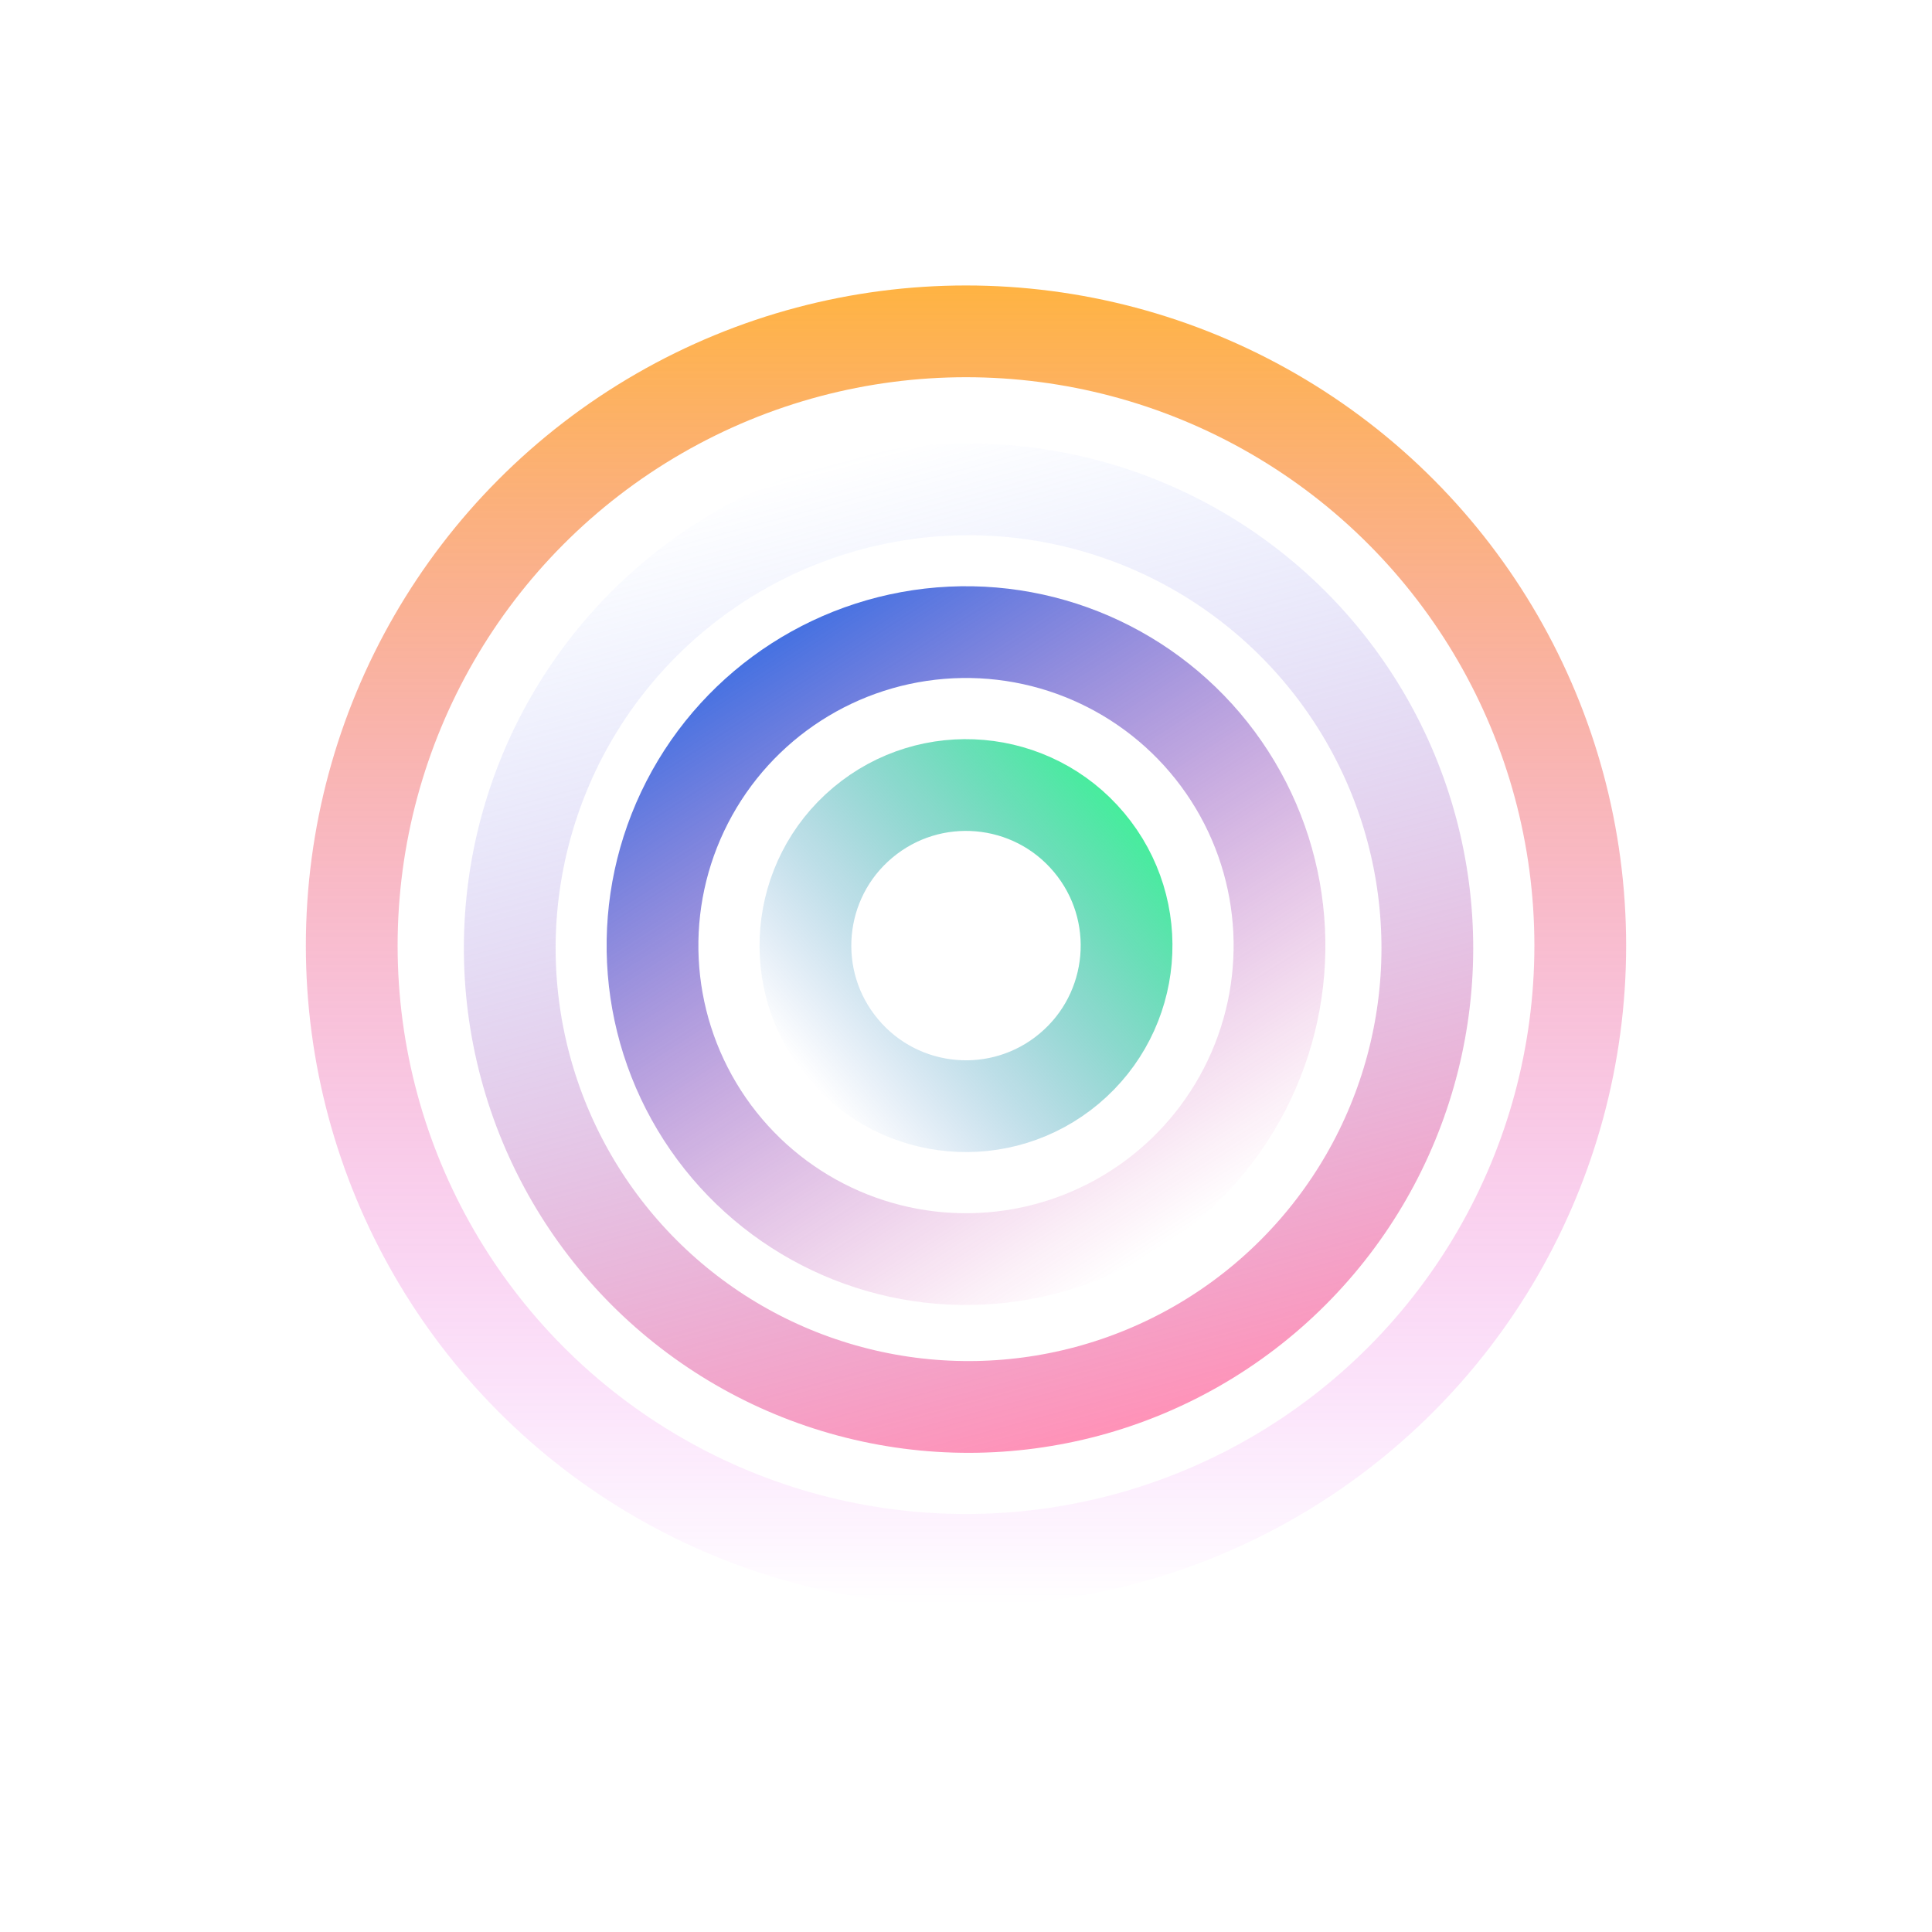 <svg width="379" height="379" viewBox="0 0 379 379" fill="none" xmlns="http://www.w3.org/2000/svg">
<g filter="url(#filter0_d)">
<circle cx="189.5" cy="185.5" r="157.5" fill="white"/>
</g>
<circle opacity="0.74" cx="189.5" cy="185.5" r="120.5" stroke="url(#paint0_linear)" stroke-width="18"/>
<circle opacity="0.74" cx="190" cy="186" r="90" transform="rotate(165 190 186)" stroke="url(#paint1_linear)" stroke-width="18"/>
<circle opacity="0.74" cx="189.5" cy="185.5" r="61.5" transform="rotate(-32.762 189.5 185.5)" stroke="url(#paint2_linear)" stroke-width="18"/>
<circle opacity="0.74" cx="189.5" cy="185.5" r="31.5" transform="rotate(49.991 189.5 185.5)" stroke="url(#paint3_linear)" stroke-width="18"/>
<defs>
<filter id="filter0_d" x="0" y="0" width="379" height="379" filterUnits="userSpaceOnUse" color-interpolation-filters="sRGB">
<feFlood flood-opacity="0" result="BackgroundImageFix"/>
<feColorMatrix in="SourceAlpha" type="matrix" values="0 0 0 0 0 0 0 0 0 0 0 0 0 0 0 0 0 0 127 0"/>
<feOffset dy="4"/>
<feGaussianBlur stdDeviation="16"/>
<feColorMatrix type="matrix" values="0 0 0 0 0 0 0 0 0 0 0 0 0 0 0 0 0 0 0.16 0"/>
<feBlend mode="normal" in2="BackgroundImageFix" result="effect1_dropShadow"/>
<feBlend mode="normal" in="SourceGraphic" in2="effect1_dropShadow" result="shape"/>
</filter>
<linearGradient id="paint0_linear" x1="189.5" y1="56" x2="189.5" y2="315" gradientUnits="userSpaceOnUse">
<stop stop-color="#FF9900"/>
<stop offset="1" stop-color="#DB00FF" stop-opacity="0"/>
</linearGradient>
<linearGradient id="paint1_linear" x1="190" y1="87" x2="190" y2="285" gradientUnits="userSpaceOnUse">
<stop stop-color="#FF6C9F"/>
<stop offset="1" stop-color="#6C95FF" stop-opacity="0"/>
</linearGradient>
<linearGradient id="paint2_linear" x1="189.5" y1="115" x2="189.5" y2="256" gradientUnits="userSpaceOnUse">
<stop stop-color="#0540D7"/>
<stop offset="1" stop-color="#D70584" stop-opacity="0"/>
</linearGradient>
<linearGradient id="paint3_linear" x1="189.5" y1="145" x2="189.5" y2="226" gradientUnits="userSpaceOnUse">
<stop stop-color="#05E77A"/>
<stop offset="1" stop-color="#004BBB" stop-opacity="0"/>
</linearGradient>
</defs>
</svg>
